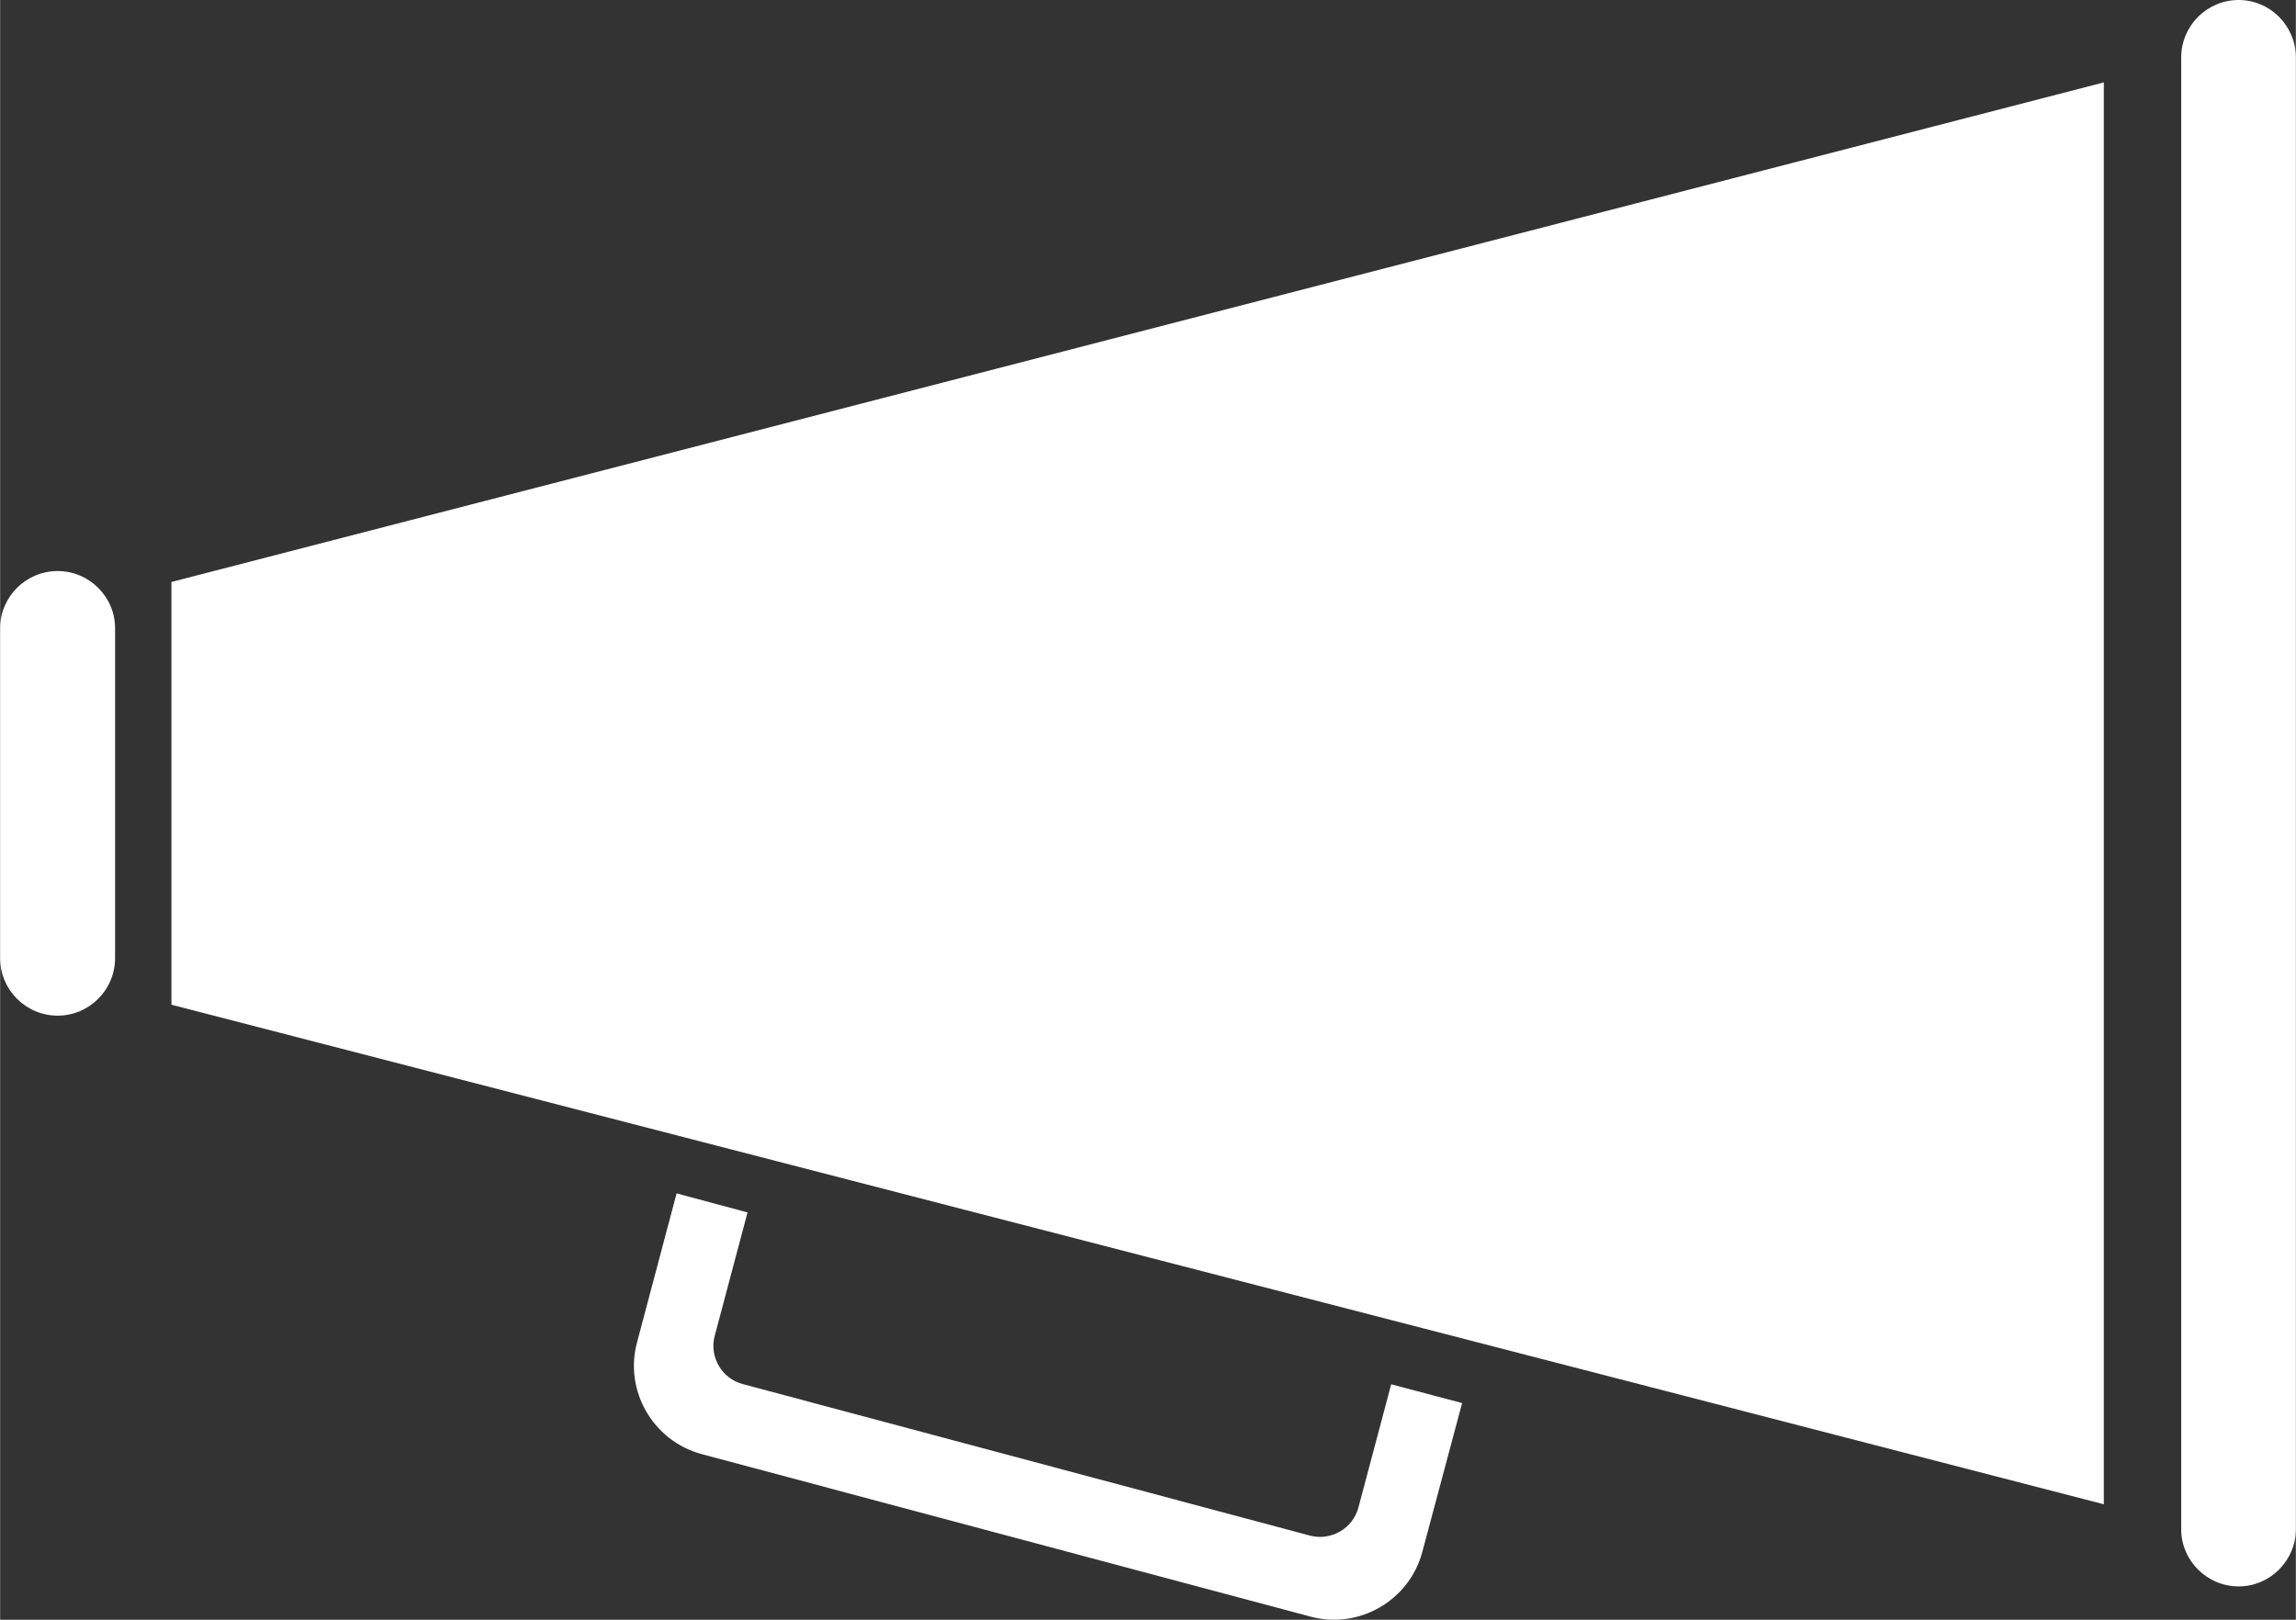 <?xml version="1.0" encoding="UTF-8"?>
<!DOCTYPE svg PUBLIC "-//W3C//DTD SVG 1.1//EN" "http://www.w3.org/Graphics/SVG/1.1/DTD/svg11.dtd">
<!-- Creator: CorelDRAW X8 -->
<svg xmlns="http://www.w3.org/2000/svg" xml:space="preserve" width="122.304mm" height="86.285mm" version="1.1" viewBox="0 0 8189 5778" xmlns:xlink="http://www.w3.org/1999/xlink">
  <rect x="0" y="0" width="8189" height="5778" fill="#333333" stroke="none"/>
  <path fill="white" d="M611 2830l0 -754 6893 -1782 0 2536 0 2536 -6893 -1782 0 -754zm4064 2937l-2173 -580c-173,-47 -277,-226 -230,-399l141 -531 253 68 -117 440c-20,75 25,152 99,172l2025 541c74,19 152,-25 172,-100l117 -440 253 67 -142 531c-46,173 -225,277 -398,231zm-4470 -3730l0 0c113,0 205,92 205,204l0 1177c0,113 -92,205 -205,205l0 0c-113,0 -205,-92 -205,-205l0 -1177c0,-112 92,-204 205,-204zm7780 -2037l0 0c112,0 204,92 204,205l0 5250c0,112 -92,204 -204,204l0 0c-113,0 -205,-92 -205,-204l0 -5250c0,-113 92,-205 205,-205z"/>
</svg>
